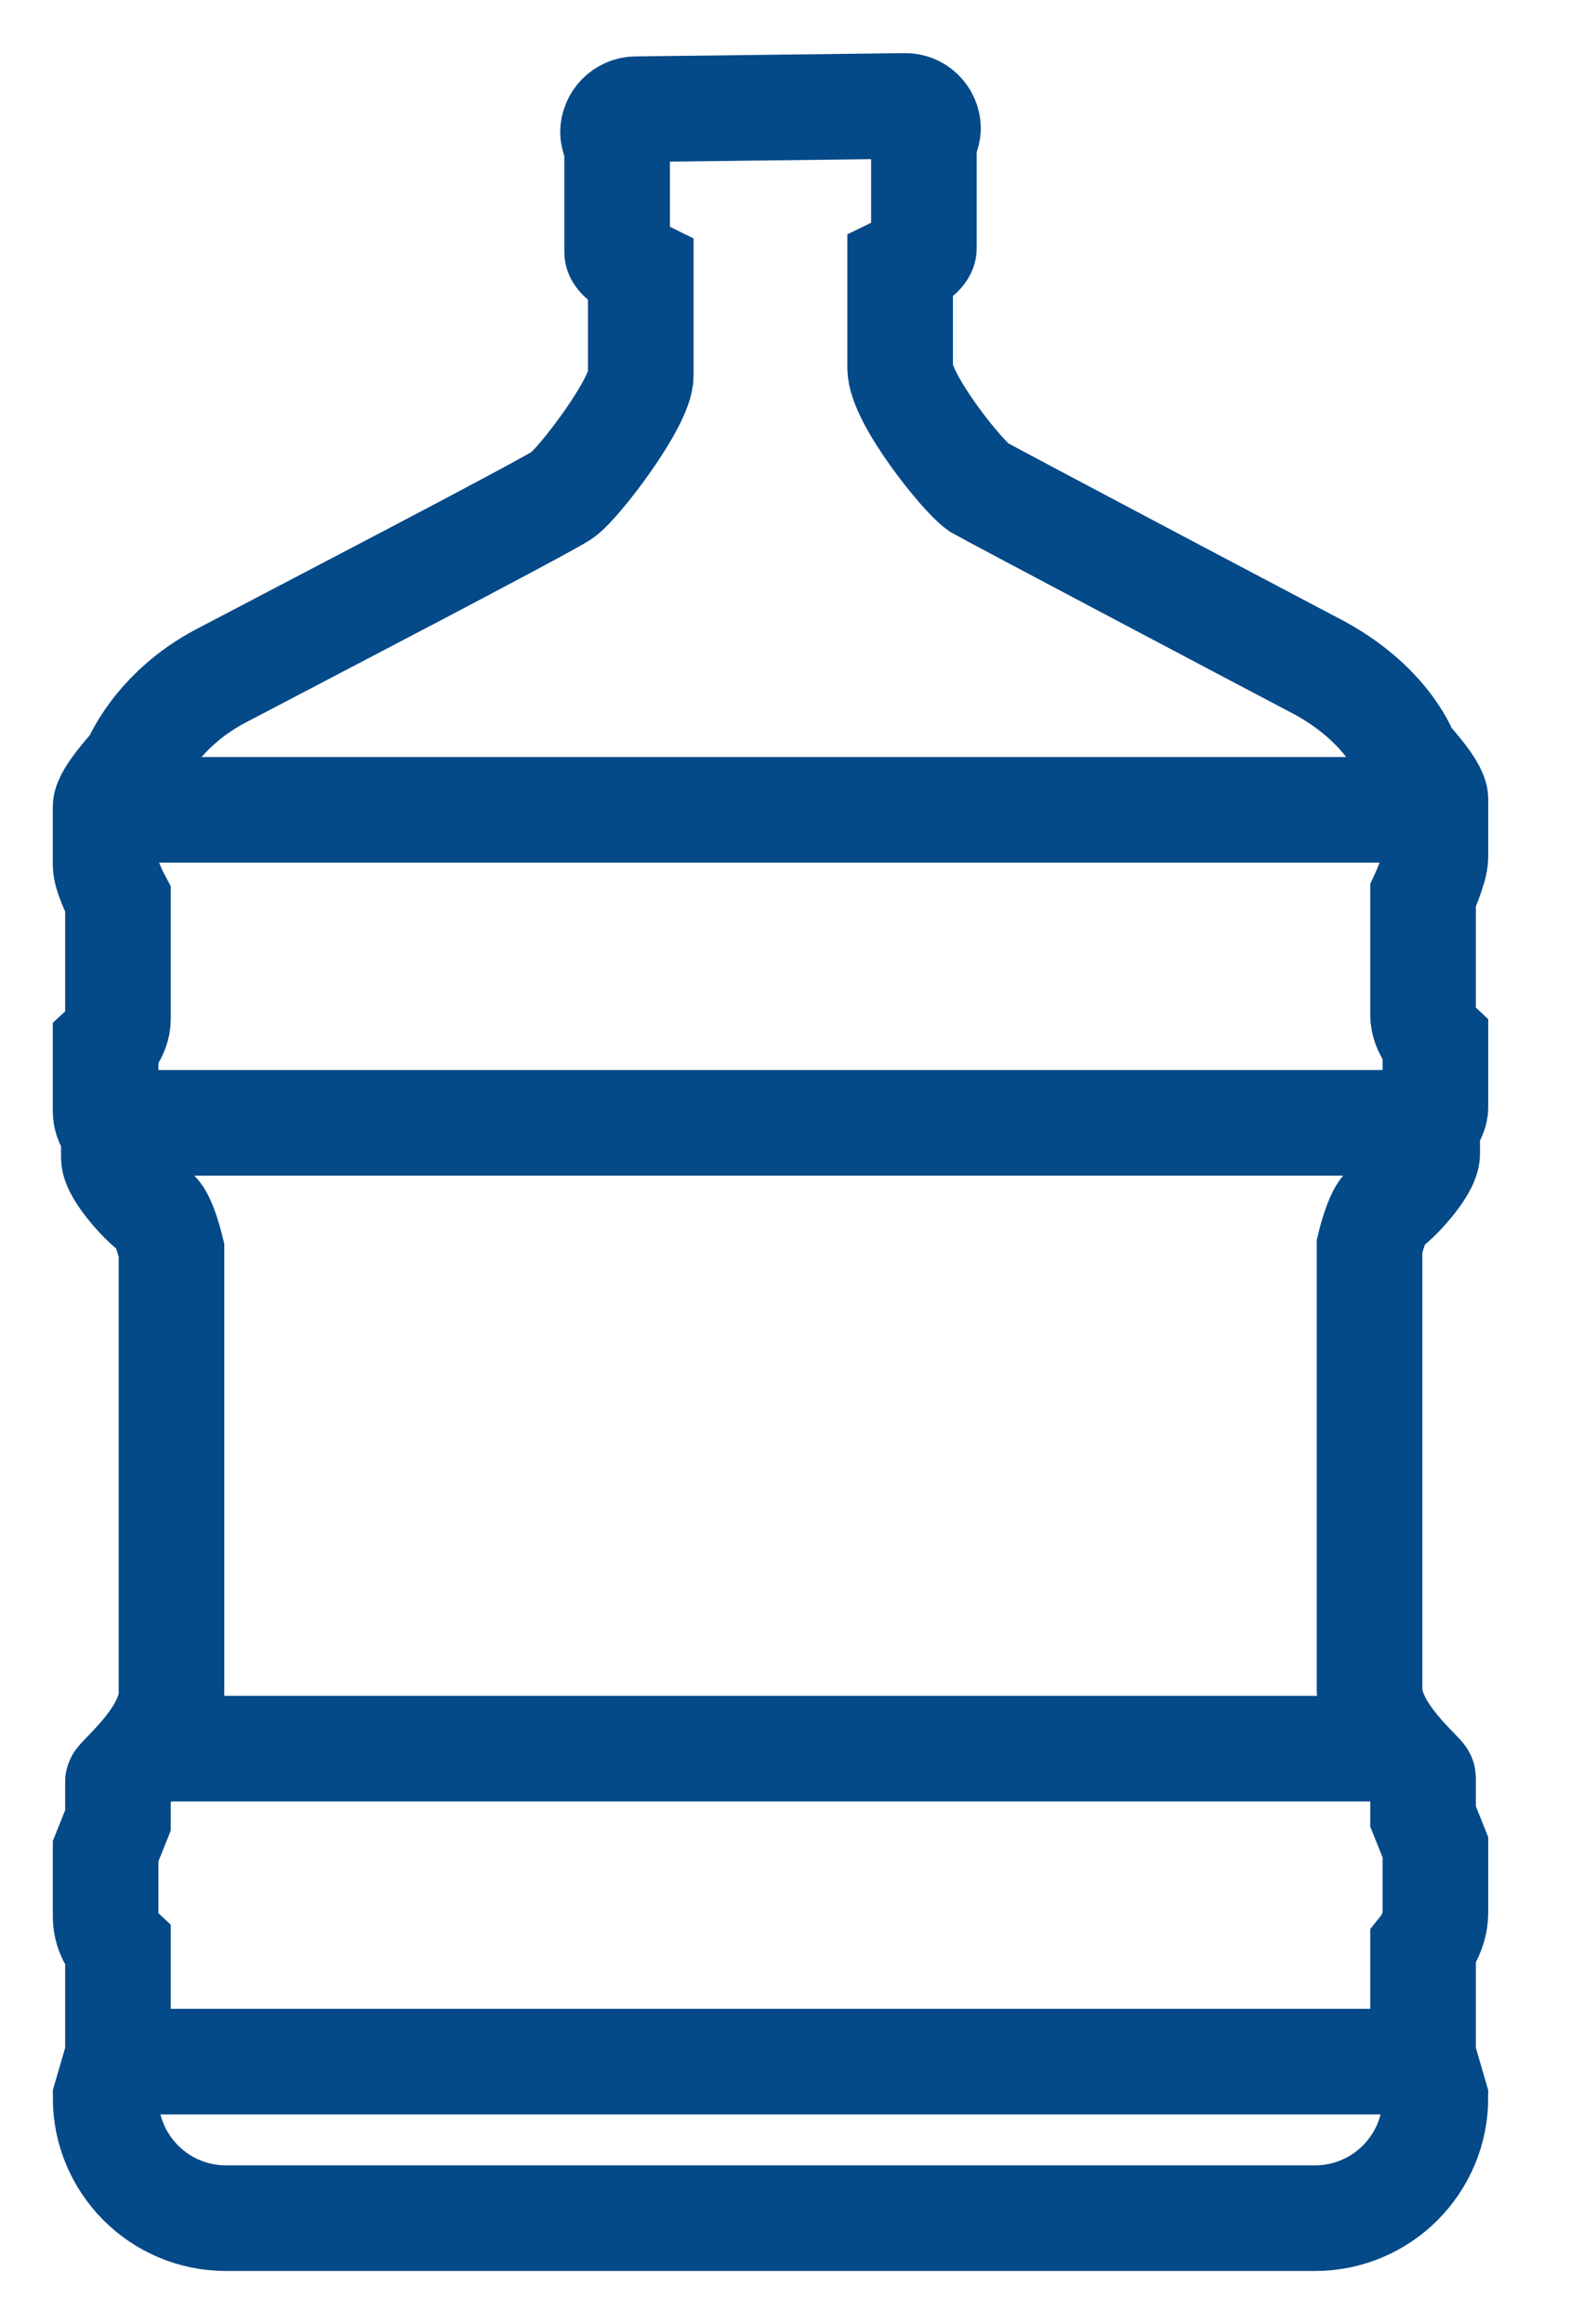 <svg width="15" height="22" viewBox="0 0 15 22" fill="none" xmlns="http://www.w3.org/2000/svg">
<path d="M8.569 1.003C8.69 1.001 8.788 1.098 8.788 1.219V1.219C8.788 1.255 8.749 1.365 8.749 1.365C8.749 1.365 8.749 2.277 8.749 2.35C8.749 2.423 8.524 2.532 8.524 2.532V3.043C8.524 3.043 8.524 3.189 8.524 3.481C8.524 3.773 9.109 4.502 9.265 4.612C9.46 4.721 11.877 5.998 12.501 6.326C13.164 6.691 13.32 7.165 13.32 7.165C13.32 7.165 13.593 7.457 13.593 7.566C13.593 7.676 13.593 8.004 13.593 8.114C13.593 8.223 13.476 8.478 13.476 8.478C13.476 8.478 13.476 9.463 13.476 9.609C13.476 9.755 13.593 9.865 13.593 9.865C13.593 9.865 13.593 10.412 13.593 10.485C13.593 10.558 13.515 10.667 13.515 10.667C13.515 10.667 13.515 10.777 13.515 10.923C13.515 11.069 13.203 11.397 13.125 11.433C13.047 11.47 12.969 11.798 12.969 11.798C12.969 11.798 12.969 15.592 12.969 15.993C12.969 16.395 13.476 16.796 13.476 16.832C13.476 16.869 13.476 17.197 13.476 17.197L13.593 17.489C13.593 17.489 13.593 17.927 13.593 18.109C13.593 18.292 13.476 18.438 13.476 18.438V19.459L13.593 19.86V19.86C13.593 20.49 13.082 21 12.453 21H2.14C1.51 21 1 20.49 1 19.86V19.86L1.117 19.459V18.438C1.117 18.438 1 18.328 1 18.146C1 17.963 1 17.526 1 17.526L1.117 17.234C1.117 17.234 1.117 16.942 1.117 16.869C1.117 16.832 1.624 16.431 1.624 16.03C1.624 15.629 1.624 11.835 1.624 11.835C1.624 11.835 1.546 11.506 1.468 11.47C1.39 11.433 1.078 11.105 1.078 10.959C1.078 10.813 1.078 10.704 1.078 10.704C1.078 10.704 1 10.631 1 10.521C1 10.412 1 9.901 1 9.901C1 9.901 1.117 9.792 1.117 9.646C1.117 9.5 1.117 8.515 1.117 8.515C1.117 8.515 1 8.296 1 8.187C1 8.077 1 7.749 1 7.639C1 7.53 1.273 7.238 1.273 7.238C1.273 7.238 1.468 6.727 2.092 6.399C2.715 6.071 5.172 4.794 5.327 4.685C5.483 4.575 6.068 3.809 6.068 3.554C6.068 3.298 6.068 3.116 6.068 3.116V2.569C6.068 2.569 5.844 2.459 5.844 2.386C5.844 2.313 5.844 1.401 5.844 1.401C5.844 1.401 5.805 1.292 5.805 1.255V1.255C5.805 1.134 5.902 1.035 6.023 1.034L8.569 1.003Z" stroke="#044988"/>
<path d="M1.37 7.667H13.222" stroke="#044988"/>
<path d="M1.37 16.555H13.222" stroke="#044988"/>
<path d="M1.37 10.63H13.222" stroke="#044988"/>
<path d="M1.37 19.518H13.222" stroke="#044988"/>
</svg>
